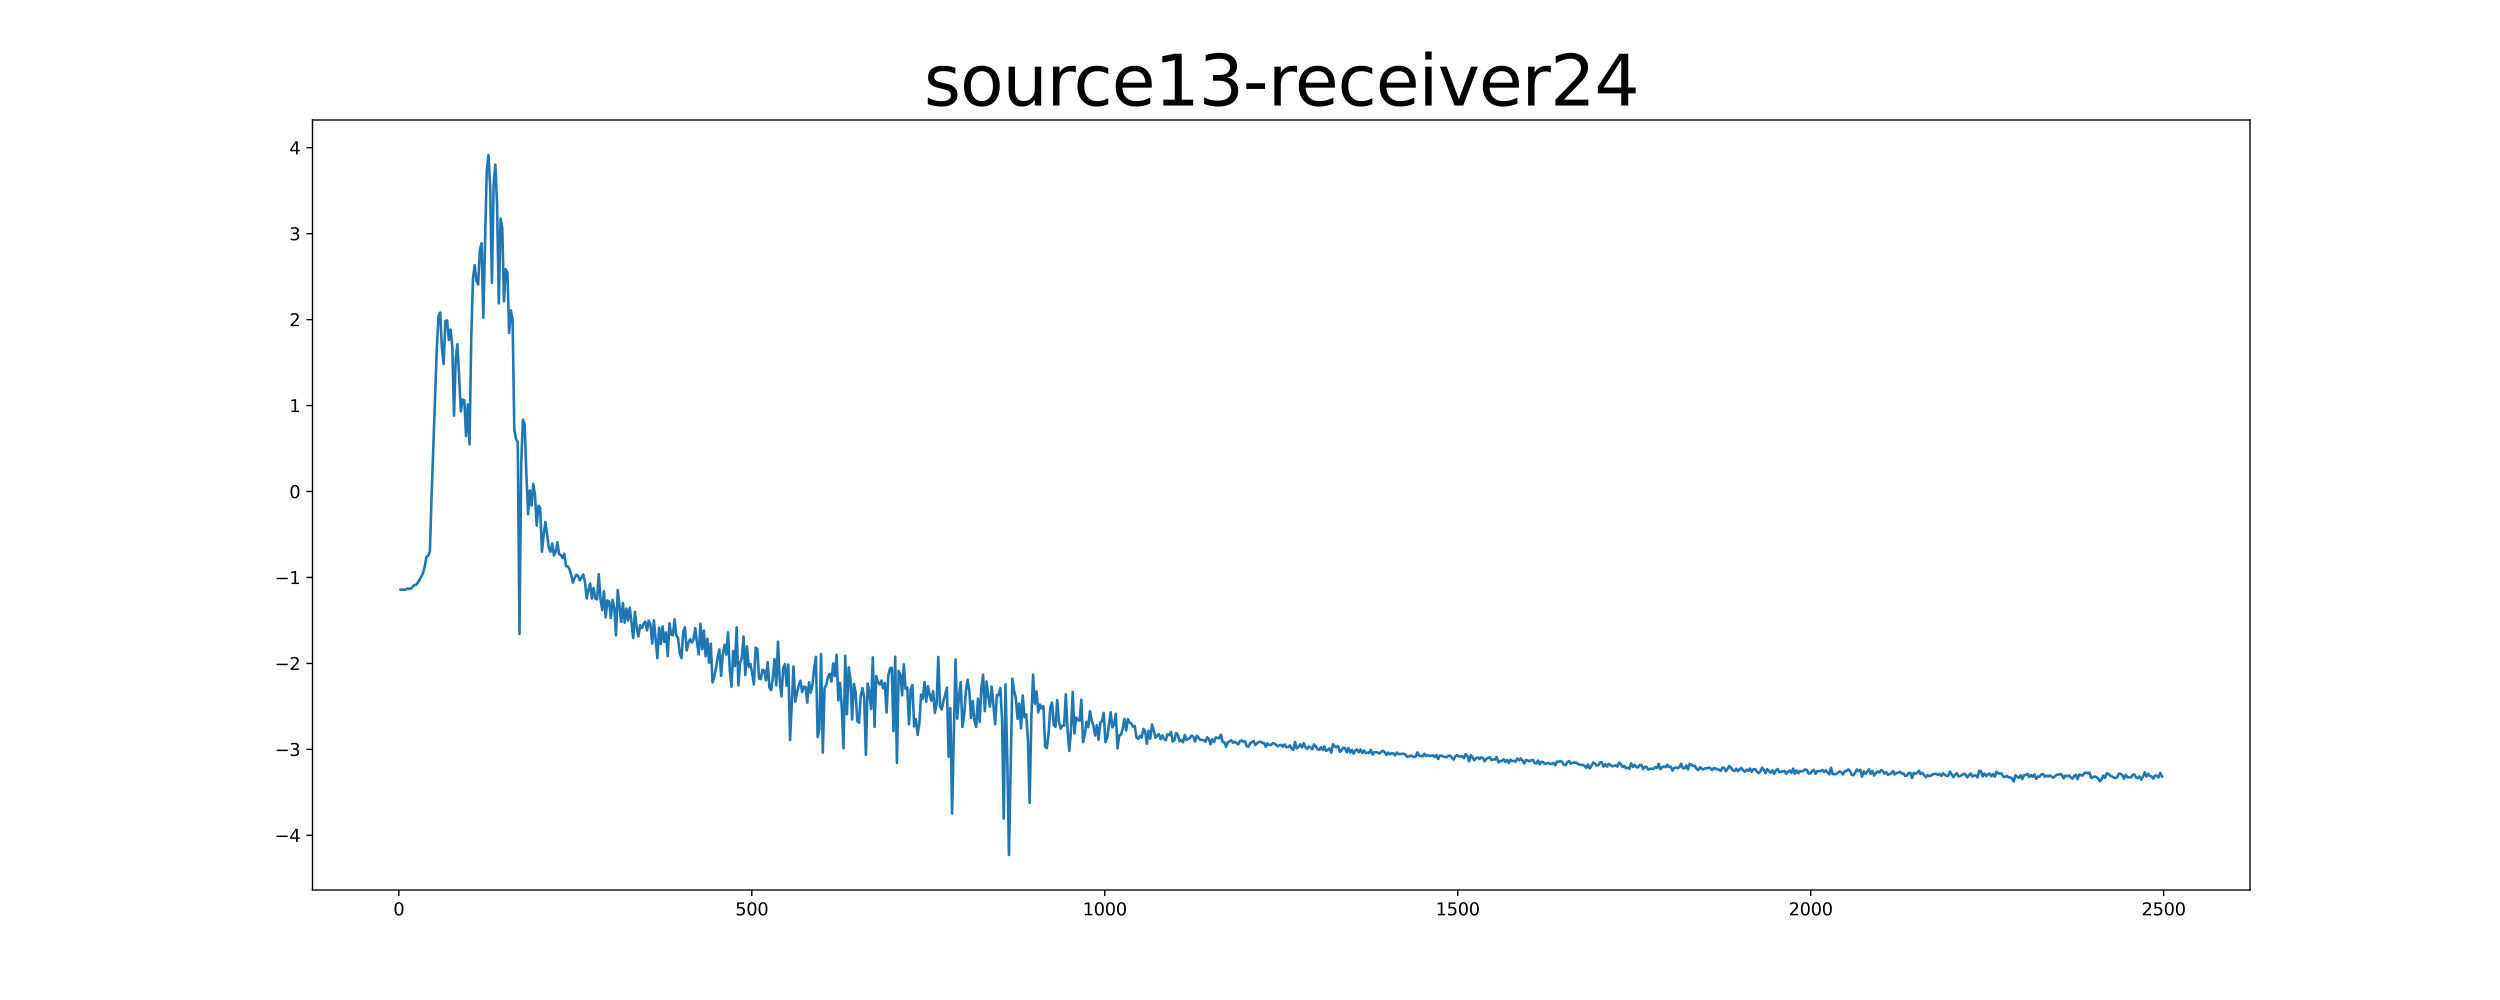 <?xml version="1.0" encoding="utf-8" standalone="no"?>
<!DOCTYPE svg PUBLIC "-//W3C//DTD SVG 1.1//EN"
  "http://www.w3.org/Graphics/SVG/1.1/DTD/svg11.dtd">
<svg xmlns:xlink="http://www.w3.org/1999/xlink" width="1440pt" height="576pt" viewBox="0 0 1440 576" xmlns="http://www.w3.org/2000/svg" version="1.1">
 <defs>
  <style type="text/css">*{stroke-linejoin: round; stroke-linecap: butt}</style>
 </defs>
 <g id="figure_1">
  <g id="patch_1">
   <path d="M 0 576 
L 1440 576 
L 1440 0 
L 0 0 
z
" style="fill: #ffffff"/>
  </g>
  <g id="axes_1">
   <g id="patch_2">
    <path d="M 180 512.64 
L 1296 512.64 
L 1296 69.12 
L 180 69.12 
z
" style="fill: #ffffff"/>
   </g>
   <g id="matplotlib.axis_1">
    <g id="xtick_1">
     <g id="line2d_1">
      <defs>
       <path id="m6047799259" d="M 0 0 
L 0 3.5 
" style="stroke: #000000; stroke-width: 0.8"/>
      </defs>
      <g>
       <use xlink:href="#m6047799259" x="229.735" y="512.64" style="stroke: #000000; stroke-width: 0.8"/>
      </g>
     </g>
     <g id="text_1">
      <!-- 0 -->
      <g transform="translate(226.553 527.238) scale(0.1 -0.1)">
       <defs>
        <path id="DejaVuSans-30" d="M 2034 4250 
Q 1547 4250 1301 3770 
Q 1056 3291 1056 2328 
Q 1056 1369 1301 889 
Q 1547 409 2034 409 
Q 2525 409 2770 889 
Q 3016 1369 3016 2328 
Q 3016 3291 2770 3770 
Q 2525 4250 2034 4250 
z
M 2034 4750 
Q 2819 4750 3233 4129 
Q 3647 3509 3647 2328 
Q 3647 1150 3233 529 
Q 2819 -91 2034 -91 
Q 1250 -91 836 529 
Q 422 1150 422 2328 
Q 422 3509 836 4129 
Q 1250 4750 2034 4750 
z
" transform="scale(0.016)"/>
       </defs>
       <use xlink:href="#DejaVuSans-30"/>
      </g>
     </g>
    </g>
    <g id="xtick_2">
     <g id="line2d_2">
      <g>
       <use xlink:href="#m6047799259" x="433.041" y="512.64" style="stroke: #000000; stroke-width: 0.8"/>
      </g>
     </g>
     <g id="text_2">
      <!-- 500 -->
      <g transform="translate(423.497 527.238) scale(0.1 -0.1)">
       <defs>
        <path id="DejaVuSans-35" d="M 691 4666 
L 3169 4666 
L 3169 4134 
L 1269 4134 
L 1269 2991 
Q 1406 3038 1543 3061 
Q 1681 3084 1819 3084 
Q 2600 3084 3056 2656 
Q 3513 2228 3513 1497 
Q 3513 744 3044 326 
Q 2575 -91 1722 -91 
Q 1428 -91 1123 -41 
Q 819 9 494 109 
L 494 744 
Q 775 591 1075 516 
Q 1375 441 1709 441 
Q 2250 441 2565 725 
Q 2881 1009 2881 1497 
Q 2881 1984 2565 2268 
Q 2250 2553 1709 2553 
Q 1456 2553 1204 2497 
Q 953 2441 691 2322 
L 691 4666 
z
" transform="scale(0.016)"/>
       </defs>
       <use xlink:href="#DejaVuSans-35"/>
       <use xlink:href="#DejaVuSans-30" x="63.623"/>
       <use xlink:href="#DejaVuSans-30" x="127.246"/>
      </g>
     </g>
    </g>
    <g id="xtick_3">
     <g id="line2d_3">
      <g>
       <use xlink:href="#m6047799259" x="636.347" y="512.64" style="stroke: #000000; stroke-width: 0.8"/>
      </g>
     </g>
     <g id="text_3">
      <!-- 1000 -->
      <g transform="translate(623.622 527.238) scale(0.1 -0.1)">
       <defs>
        <path id="DejaVuSans-31" d="M 794 531 
L 1825 531 
L 1825 4091 
L 703 3866 
L 703 4441 
L 1819 4666 
L 2450 4666 
L 2450 531 
L 3481 531 
L 3481 0 
L 794 0 
L 794 531 
z
" transform="scale(0.016)"/>
       </defs>
       <use xlink:href="#DejaVuSans-31"/>
       <use xlink:href="#DejaVuSans-30" x="63.623"/>
       <use xlink:href="#DejaVuSans-30" x="127.246"/>
       <use xlink:href="#DejaVuSans-30" x="190.869"/>
      </g>
     </g>
    </g>
    <g id="xtick_4">
     <g id="line2d_4">
      <g>
       <use xlink:href="#m6047799259" x="839.653" y="512.64" style="stroke: #000000; stroke-width: 0.8"/>
      </g>
     </g>
     <g id="text_4">
      <!-- 1500 -->
      <g transform="translate(826.928 527.238) scale(0.1 -0.1)">
       <use xlink:href="#DejaVuSans-31"/>
       <use xlink:href="#DejaVuSans-35" x="63.623"/>
       <use xlink:href="#DejaVuSans-30" x="127.246"/>
       <use xlink:href="#DejaVuSans-30" x="190.869"/>
      </g>
     </g>
    </g>
    <g id="xtick_5">
     <g id="line2d_5">
      <g>
       <use xlink:href="#m6047799259" x="1042.959" y="512.64" style="stroke: #000000; stroke-width: 0.8"/>
      </g>
     </g>
     <g id="text_5">
      <!-- 2000 -->
      <g transform="translate(1030.234 527.238) scale(0.1 -0.1)">
       <defs>
        <path id="DejaVuSans-32" d="M 1228 531 
L 3431 531 
L 3431 0 
L 469 0 
L 469 531 
Q 828 903 1448 1529 
Q 2069 2156 2228 2338 
Q 2531 2678 2651 2914 
Q 2772 3150 2772 3378 
Q 2772 3750 2511 3984 
Q 2250 4219 1831 4219 
Q 1534 4219 1204 4116 
Q 875 4013 500 3803 
L 500 4441 
Q 881 4594 1212 4672 
Q 1544 4750 1819 4750 
Q 2544 4750 2975 4387 
Q 3406 4025 3406 3419 
Q 3406 3131 3298 2873 
Q 3191 2616 2906 2266 
Q 2828 2175 2409 1742 
Q 1991 1309 1228 531 
z
" transform="scale(0.016)"/>
       </defs>
       <use xlink:href="#DejaVuSans-32"/>
       <use xlink:href="#DejaVuSans-30" x="63.623"/>
       <use xlink:href="#DejaVuSans-30" x="127.246"/>
       <use xlink:href="#DejaVuSans-30" x="190.869"/>
      </g>
     </g>
    </g>
    <g id="xtick_6">
     <g id="line2d_6">
      <g>
       <use xlink:href="#m6047799259" x="1246.265" y="512.64" style="stroke: #000000; stroke-width: 0.8"/>
      </g>
     </g>
     <g id="text_6">
      <!-- 2500 -->
      <g transform="translate(1233.54 527.238) scale(0.1 -0.1)">
       <use xlink:href="#DejaVuSans-32"/>
       <use xlink:href="#DejaVuSans-35" x="63.623"/>
       <use xlink:href="#DejaVuSans-30" x="127.246"/>
       <use xlink:href="#DejaVuSans-30" x="190.869"/>
      </g>
     </g>
    </g>
   </g>
   <g id="matplotlib.axis_2">
    <g id="ytick_1">
     <g id="line2d_7">
      <defs>
       <path id="ma564abd7ac" d="M 0 0 
L -3.5 0 
" style="stroke: #000000; stroke-width: 0.8"/>
      </defs>
      <g>
       <use xlink:href="#ma564abd7ac" x="180" y="481.131" style="stroke: #000000; stroke-width: 0.8"/>
      </g>
     </g>
     <g id="text_7">
      <!-- −4 -->
      <g transform="translate(158.258 484.93) scale(0.1 -0.1)">
       <defs>
        <path id="DejaVuSans-2212" d="M 678 2272 
L 4684 2272 
L 4684 1741 
L 678 1741 
L 678 2272 
z
" transform="scale(0.016)"/>
        <path id="DejaVuSans-34" d="M 2419 4116 
L 825 1625 
L 2419 1625 
L 2419 4116 
z
M 2253 4666 
L 3047 4666 
L 3047 1625 
L 3713 1625 
L 3713 1100 
L 3047 1100 
L 3047 0 
L 2419 0 
L 2419 1100 
L 313 1100 
L 313 1709 
L 2253 4666 
z
" transform="scale(0.016)"/>
       </defs>
       <use xlink:href="#DejaVuSans-2212"/>
       <use xlink:href="#DejaVuSans-34" x="83.789"/>
      </g>
     </g>
    </g>
    <g id="ytick_2">
     <g id="line2d_8">
      <g>
       <use xlink:href="#ma564abd7ac" x="180" y="431.626" style="stroke: #000000; stroke-width: 0.8"/>
      </g>
     </g>
     <g id="text_8">
      <!-- −3 -->
      <g transform="translate(158.258 435.426) scale(0.1 -0.1)">
       <defs>
        <path id="DejaVuSans-33" d="M 2597 2516 
Q 3050 2419 3304 2112 
Q 3559 1806 3559 1356 
Q 3559 666 3084 287 
Q 2609 -91 1734 -91 
Q 1441 -91 1130 -33 
Q 819 25 488 141 
L 488 750 
Q 750 597 1062 519 
Q 1375 441 1716 441 
Q 2309 441 2620 675 
Q 2931 909 2931 1356 
Q 2931 1769 2642 2001 
Q 2353 2234 1838 2234 
L 1294 2234 
L 1294 2753 
L 1863 2753 
Q 2328 2753 2575 2939 
Q 2822 3125 2822 3475 
Q 2822 3834 2567 4026 
Q 2313 4219 1838 4219 
Q 1578 4219 1281 4162 
Q 984 4106 628 3988 
L 628 4550 
Q 988 4650 1302 4700 
Q 1616 4750 1894 4750 
Q 2613 4750 3031 4423 
Q 3450 4097 3450 3541 
Q 3450 3153 3228 2886 
Q 3006 2619 2597 2516 
z
" transform="scale(0.016)"/>
       </defs>
       <use xlink:href="#DejaVuSans-2212"/>
       <use xlink:href="#DejaVuSans-33" x="83.789"/>
      </g>
     </g>
    </g>
    <g id="ytick_3">
     <g id="line2d_9">
      <g>
       <use xlink:href="#ma564abd7ac" x="180" y="382.121" style="stroke: #000000; stroke-width: 0.8"/>
      </g>
     </g>
     <g id="text_9">
      <!-- −2 -->
      <g transform="translate(158.258 385.921) scale(0.1 -0.1)">
       <use xlink:href="#DejaVuSans-2212"/>
       <use xlink:href="#DejaVuSans-32" x="83.789"/>
      </g>
     </g>
    </g>
    <g id="ytick_4">
     <g id="line2d_10">
      <g>
       <use xlink:href="#ma564abd7ac" x="180" y="332.617" style="stroke: #000000; stroke-width: 0.8"/>
      </g>
     </g>
     <g id="text_10">
      <!-- −1 -->
      <g transform="translate(158.258 336.416) scale(0.1 -0.1)">
       <use xlink:href="#DejaVuSans-2212"/>
       <use xlink:href="#DejaVuSans-31" x="83.789"/>
      </g>
     </g>
    </g>
    <g id="ytick_5">
     <g id="line2d_11">
      <g>
       <use xlink:href="#ma564abd7ac" x="180" y="283.112" style="stroke: #000000; stroke-width: 0.8"/>
      </g>
     </g>
     <g id="text_11">
      <!-- 0 -->
      <g transform="translate(166.637 286.911) scale(0.1 -0.1)">
       <use xlink:href="#DejaVuSans-30"/>
      </g>
     </g>
    </g>
    <g id="ytick_6">
     <g id="line2d_12">
      <g>
       <use xlink:href="#ma564abd7ac" x="180" y="233.607" style="stroke: #000000; stroke-width: 0.8"/>
      </g>
     </g>
     <g id="text_12">
      <!-- 1 -->
      <g transform="translate(166.637 237.406) scale(0.1 -0.1)">
       <use xlink:href="#DejaVuSans-31"/>
      </g>
     </g>
    </g>
    <g id="ytick_7">
     <g id="line2d_13">
      <g>
       <use xlink:href="#ma564abd7ac" x="180" y="184.102" style="stroke: #000000; stroke-width: 0.8"/>
      </g>
     </g>
     <g id="text_13">
      <!-- 2 -->
      <g transform="translate(166.637 187.901) scale(0.1 -0.1)">
       <use xlink:href="#DejaVuSans-32"/>
      </g>
     </g>
    </g>
    <g id="ytick_8">
     <g id="line2d_14">
      <g>
       <use xlink:href="#ma564abd7ac" x="180" y="134.597" style="stroke: #000000; stroke-width: 0.8"/>
      </g>
     </g>
     <g id="text_14">
      <!-- 3 -->
      <g transform="translate(166.637 138.396) scale(0.1 -0.1)">
       <use xlink:href="#DejaVuSans-33"/>
      </g>
     </g>
    </g>
    <g id="ytick_9">
     <g id="line2d_15">
      <g>
       <use xlink:href="#ma564abd7ac" x="180" y="85.092" style="stroke: #000000; stroke-width: 0.8"/>
      </g>
     </g>
     <g id="text_15">
      <!-- 4 -->
      <g transform="translate(166.637 88.891) scale(0.1 -0.1)">
       <use xlink:href="#DejaVuSans-34"/>
      </g>
     </g>
    </g>
   </g>
   <g id="line2d_16">
    <path d="M 230.727 339.657 
L 231.72 339.575 
L 232.713 339.734 
L 233.705 339.582 
L 234.698 339.04 
L 235.691 339.208 
L 236.684 339.068 
L 238.669 336.968 
L 239.662 336.902 
L 240.654 335.568 
L 241.647 334.011 
L 243.632 330.215 
L 244.625 326.446 
L 245.618 320.703 
L 246.611 320.2 
L 247.603 317.668 
L 248.596 285.718 
L 251.574 201.21 
L 252.567 182.324 
L 253.56 180.04 
L 254.552 200.619 
L 255.545 209.615 
L 256.538 184.925 
L 257.53 184.547 
L 258.523 195.798 
L 259.516 189.81 
L 260.508 199.543 
L 261.501 239.39 
L 262.494 206.512 
L 263.487 198.265 
L 265.472 236.938 
L 266.465 230.142 
L 267.457 230.623 
L 268.45 251.234 
L 269.443 232.985 
L 270.436 255.888 
L 271.428 195.319 
L 272.421 160.324 
L 273.414 152.771 
L 274.406 161.829 
L 275.399 163.906 
L 276.392 144.08 
L 277.384 140.065 
L 278.377 183.014 
L 280.363 98.312 
L 281.355 89.28 
L 282.348 108.078 
L 283.341 162.848 
L 284.333 106.116 
L 285.326 94.874 
L 286.319 118.255 
L 287.312 174.718 
L 288.304 125.948 
L 289.297 131.069 
L 290.29 173.582 
L 291.282 155.063 
L 292.275 156.917 
L 293.268 191.816 
L 294.26 178.809 
L 295.253 184.287 
L 296.246 247.571 
L 297.239 253.018 
L 298.231 254.6 
L 299.224 365.173 
L 300.217 266.651 
L 301.209 241.741 
L 302.202 244.487 
L 303.195 273.208 
L 304.188 296.126 
L 305.18 282.51 
L 306.173 291.281 
L 307.166 278.732 
L 308.158 285.145 
L 309.151 302.747 
L 310.144 291.254 
L 311.136 292.325 
L 312.129 317.76 
L 313.122 308.326 
L 314.115 300.666 
L 315.107 307.56 
L 316.1 315.494 
L 317.093 317.81 
L 318.085 313.065 
L 319.078 319.89 
L 320.071 317.798 
L 321.064 312.332 
L 322.056 319.19 
L 323.049 319.775 
L 324.042 321.413 
L 325.034 318.908 
L 326.027 326.152 
L 327.02 326.15 
L 328.012 327.676 
L 329.005 331.227 
L 329.998 335.61 
L 330.991 332.881 
L 331.983 331.054 
L 332.976 331.672 
L 333.969 334.285 
L 335.954 330.925 
L 336.947 335.222 
L 337.94 344.679 
L 338.932 339.795 
L 339.925 336.116 
L 340.918 344.759 
L 341.91 338.711 
L 342.903 344.709 
L 343.896 345.251 
L 344.888 330.782 
L 345.881 345.046 
L 346.874 351.385 
L 347.867 340.554 
L 348.859 355.628 
L 349.852 345.877 
L 350.845 346.477 
L 351.837 355.914 
L 352.83 345.453 
L 353.823 350.282 
L 354.816 365.949 
L 355.808 339.901 
L 357.794 358.169 
L 358.786 347.407 
L 359.779 358.661 
L 360.772 350.55 
L 361.764 357.447 
L 362.757 350.047 
L 364.743 367.486 
L 365.735 352.424 
L 366.728 361.495 
L 367.721 366.55 
L 368.713 360.116 
L 369.706 361.722 
L 370.699 359.229 
L 371.692 358.087 
L 372.684 363.129 
L 373.677 357.46 
L 374.67 359.89 
L 375.662 370.647 
L 376.655 357.298 
L 378.64 379.092 
L 379.633 361.501 
L 380.626 370.969 
L 381.619 360.831 
L 382.611 369.718 
L 383.604 364.272 
L 384.597 377.998 
L 385.589 359.054 
L 386.582 365.443 
L 387.575 365.915 
L 388.568 356.729 
L 389.56 366.034 
L 390.553 367.529 
L 391.546 376.213 
L 392.538 379.059 
L 393.531 363.864 
L 394.524 361.283 
L 395.516 374.707 
L 396.509 370.237 
L 397.502 368.253 
L 398.495 370.071 
L 399.487 368.32 
L 400.48 361.778 
L 401.473 370.207 
L 402.465 376.913 
L 403.458 359.227 
L 404.451 373.907 
L 405.444 363.197 
L 406.436 377.992 
L 407.429 367.916 
L 408.422 381.747 
L 409.414 370.765 
L 410.407 393.094 
L 411.4 390.016 
L 412.392 385.039 
L 413.385 378.382 
L 414.378 374.063 
L 415.371 389.244 
L 416.363 376.364 
L 417.356 371.376 
L 418.349 377.078 
L 419.341 364.226 
L 420.334 385.625 
L 421.327 395.532 
L 422.32 375.088 
L 423.312 383.617 
L 424.305 361.36 
L 425.298 394.771 
L 426.29 381.682 
L 427.283 379.26 
L 428.276 366.622 
L 429.268 388.776 
L 430.261 372.27 
L 431.254 384.169 
L 432.247 382.423 
L 433.239 387.885 
L 434.232 394.225 
L 435.225 373.025 
L 436.217 373.745 
L 437.21 390.85 
L 438.203 391.15 
L 439.196 385.803 
L 440.188 386.211 
L 441.181 391.735 
L 442.174 381.407 
L 443.166 395.921 
L 444.159 397.569 
L 445.152 390.495 
L 446.144 379.656 
L 447.137 394.786 
L 448.13 369.611 
L 449.123 391.686 
L 450.115 401.121 
L 451.108 384.871 
L 452.101 382.49 
L 453.093 394.969 
L 454.086 382.756 
L 455.079 426.294 
L 457.064 383.874 
L 458.057 404.186 
L 459.05 399.133 
L 460.042 394.928 
L 461.035 392.096 
L 462.028 398.554 
L 463.02 395.54 
L 464.013 395.71 
L 465.006 404.706 
L 465.999 392.996 
L 466.991 398.91 
L 467.984 394.429 
L 468.977 384.836 
L 469.969 378.341 
L 470.962 424.496 
L 471.955 419.531 
L 472.948 376.701 
L 473.94 433.481 
L 474.933 396.381 
L 475.926 394.407 
L 476.918 389.802 
L 477.911 388.118 
L 478.904 392.648 
L 479.896 382.189 
L 480.889 389.439 
L 481.882 377.117 
L 482.875 403.417 
L 483.867 393.41 
L 484.86 407.404 
L 485.853 431.006 
L 486.845 377.69 
L 487.838 411.425 
L 488.831 384.47 
L 489.824 390.668 
L 490.816 414.405 
L 491.809 393.977 
L 492.802 398.561 
L 493.794 415.319 
L 494.787 416.265 
L 495.78 400.794 
L 496.772 396.352 
L 497.765 401.633 
L 498.758 434.733 
L 499.751 393.71 
L 500.743 398.376 
L 501.736 408.338 
L 502.729 378.658 
L 503.721 418.656 
L 504.714 389.415 
L 505.707 393.103 
L 506.7 394.279 
L 507.692 391.994 
L 508.685 396.532 
L 509.678 393.5 
L 510.67 410.374 
L 511.663 388.955 
L 512.656 384.982 
L 513.648 384.593 
L 514.641 421.123 
L 515.634 378.26 
L 516.627 439.383 
L 517.619 386.434 
L 518.612 388.347 
L 519.605 400.48 
L 520.597 382.69 
L 521.59 396.74 
L 522.583 396.011 
L 523.576 417.178 
L 524.568 396.902 
L 525.561 394.635 
L 526.554 418.384 
L 527.546 414.239 
L 528.539 423.284 
L 529.532 416.884 
L 530.524 400.124 
L 531.517 402.428 
L 532.51 392.925 
L 533.503 404.21 
L 534.495 395.31 
L 535.488 400.222 
L 536.481 403.559 
L 537.473 398.115 
L 538.466 410.561 
L 539.459 405.633 
L 540.452 378.418 
L 541.444 406.731 
L 542.437 408.643 
L 543.43 403.602 
L 544.422 400.347 
L 545.415 396.076 
L 546.408 435.885 
L 547.4 407.884 
L 548.393 468.627 
L 550.379 379.879 
L 551.371 413.95 
L 552.364 400.949 
L 553.357 392.943 
L 554.349 418.727 
L 555.342 411.769 
L 556.335 398.366 
L 557.328 391.534 
L 558.32 397.85 
L 559.313 413.527 
L 560.306 403.837 
L 561.298 415.482 
L 562.291 418.739 
L 563.284 402.361 
L 564.276 415.828 
L 565.269 396.569 
L 566.262 388.613 
L 567.255 409.607 
L 568.247 392.522 
L 569.24 401.189 
L 570.233 407.036 
L 571.225 395.461 
L 573.211 417.138 
L 574.204 400.273 
L 575.196 400.411 
L 576.189 396.307 
L 577.182 414.583 
L 578.174 471.526 
L 579.167 394.214 
L 580.16 435.124 
L 581.152 492.48 
L 583.138 390.944 
L 584.131 397.872 
L 585.123 402.157 
L 586.116 414.096 
L 587.109 405.245 
L 588.101 419.509 
L 589.094 400.591 
L 590.087 413.045 
L 591.08 411.462 
L 592.072 425.604 
L 593.065 462.401 
L 594.058 413.838 
L 595.05 388.578 
L 596.043 405.369 
L 597.036 398.348 
L 598.028 410.313 
L 599.021 405.851 
L 600.014 408.099 
L 601.007 406.819 
L 601.999 430.114 
L 602.992 430.952 
L 603.985 422.373 
L 604.977 407.479 
L 605.97 404.683 
L 606.963 417.477 
L 607.956 418.659 
L 608.948 403.235 
L 609.941 415.565 
L 610.934 419.684 
L 611.926 417.874 
L 612.919 418.04 
L 613.912 399.954 
L 614.904 420.237 
L 615.897 432.528 
L 616.89 420.558 
L 617.883 398.597 
L 618.875 422.442 
L 619.868 413.259 
L 620.861 414.673 
L 621.853 415.187 
L 622.846 403.042 
L 623.839 427.475 
L 624.832 423.201 
L 625.824 415.753 
L 626.817 418.846 
L 627.81 409.685 
L 628.802 415.072 
L 629.795 417.808 
L 630.788 423.617 
L 631.78 417.756 
L 632.773 426.064 
L 633.766 416.285 
L 634.759 415.481 
L 635.751 410.62 
L 636.744 427.443 
L 637.737 425.068 
L 639.722 410.292 
L 640.715 418.993 
L 641.708 417.122 
L 642.7 411.127 
L 643.693 431.045 
L 644.686 423.516 
L 645.678 423.237 
L 646.671 419.754 
L 647.664 414.034 
L 648.656 420.786 
L 649.649 414.159 
L 650.642 416.177 
L 651.635 416.76 
L 652.627 418.666 
L 653.62 418.115 
L 654.613 424.893 
L 655.605 425.59 
L 656.598 423.95 
L 657.591 424.819 
L 658.584 419.851 
L 659.576 420.973 
L 660.569 428.395 
L 661.562 420.95 
L 662.554 425.489 
L 663.547 417.292 
L 664.54 420.769 
L 665.532 424.915 
L 666.525 423.743 
L 667.518 422.879 
L 668.511 425.767 
L 669.503 423.578 
L 670.496 425.604 
L 671.489 426.363 
L 672.481 422.99 
L 673.474 423.395 
L 674.467 421.577 
L 675.46 427.12 
L 676.452 426.39 
L 677.445 422.184 
L 678.438 423.31 
L 679.43 426.998 
L 680.423 426.293 
L 681.416 427.562 
L 682.408 423.324 
L 683.401 426.19 
L 684.394 425.618 
L 685.387 425.201 
L 686.379 423.639 
L 687.372 424.339 
L 688.365 427.117 
L 689.357 423.732 
L 690.35 424.811 
L 691.343 426.177 
L 692.336 426.182 
L 693.328 426.42 
L 694.321 427.224 
L 695.314 424.703 
L 696.306 425.665 
L 697.299 428.707 
L 698.292 425.84 
L 699.284 427.3 
L 700.277 424.799 
L 702.263 425.199 
L 703.255 423.143 
L 704.248 427.4 
L 705.241 427.607 
L 706.233 430.112 
L 707.226 427.484 
L 708.219 427.046 
L 709.212 426.395 
L 710.204 427.832 
L 711.197 427.194 
L 713.182 428.756 
L 714.175 426.95 
L 715.168 426.461 
L 716.16 427.219 
L 717.153 426.974 
L 718.146 429.891 
L 719.139 430.064 
L 720.131 428.102 
L 722.117 426.778 
L 723.109 429.137 
L 724.102 428.036 
L 725.095 427.358 
L 726.088 427.192 
L 727.08 427.968 
L 728.073 427.967 
L 729.066 430.136 
L 730.058 428.204 
L 731.051 429.017 
L 732.044 429.153 
L 733.036 428.127 
L 734.029 428.244 
L 735.022 429.116 
L 736.015 429.833 
L 737.007 429.289 
L 738 429.064 
L 738.993 430.067 
L 739.985 428.787 
L 740.978 430.398 
L 741.971 430.37 
L 742.964 429.368 
L 743.956 431.027 
L 744.949 431.951 
L 745.942 427.448 
L 746.934 431.049 
L 747.927 430.305 
L 748.92 428.784 
L 749.912 430.478 
L 750.905 428.109 
L 751.898 430.392 
L 752.891 431.426 
L 753.883 429.977 
L 754.876 430.538 
L 755.869 431.582 
L 756.861 428.82 
L 757.854 429.855 
L 758.847 431.396 
L 759.84 431.901 
L 760.832 430.41 
L 761.825 431.992 
L 762.818 429.957 
L 763.81 432.468 
L 764.803 432.024 
L 765.796 431.128 
L 766.788 433.534 
L 767.781 428.683 
L 768.774 429.916 
L 769.767 430.443 
L 770.759 429.762 
L 771.752 433.069 
L 772.745 432.095 
L 773.737 430.684 
L 774.73 430.948 
L 775.723 433.339 
L 776.716 430.9 
L 777.708 433.435 
L 778.701 431.945 
L 779.694 434.126 
L 780.686 432.151 
L 781.679 431.703 
L 782.672 433.377 
L 783.664 431.685 
L 784.657 433.698 
L 785.65 432.287 
L 786.643 433.753 
L 787.635 433.543 
L 788.628 433.592 
L 789.621 431.948 
L 790.613 434.661 
L 791.606 433.285 
L 792.599 433.232 
L 793.592 433.498 
L 794.584 434.066 
L 795.577 433.036 
L 796.57 432.375 
L 797.562 433.231 
L 798.555 434.851 
L 799.548 433.477 
L 800.54 434.539 
L 801.533 433.879 
L 802.526 433.953 
L 803.519 435.099 
L 804.511 433.489 
L 805.504 434.352 
L 806.497 434.219 
L 807.489 434.258 
L 808.482 434.151 
L 809.475 434.609 
L 810.468 435.915 
L 811.46 435.739 
L 812.453 435.266 
L 813.446 435.495 
L 814.438 436.151 
L 815.431 435.686 
L 816.424 433.367 
L 817.416 435.295 
L 818.409 435.394 
L 819.402 435.672 
L 820.395 434.142 
L 821.387 435.542 
L 822.38 434.899 
L 823.373 435.515 
L 825.358 435.096 
L 826.351 436.053 
L 827.344 434.862 
L 828.336 437.195 
L 829.329 435.278 
L 830.322 435.254 
L 831.314 435.834 
L 833.3 436.136 
L 834.292 435.332 
L 835.285 435.202 
L 837.271 437.52 
L 838.263 435.657 
L 839.256 434.911 
L 840.249 435.739 
L 841.241 435.742 
L 842.234 435.575 
L 843.227 436.695 
L 844.22 434.426 
L 845.212 435.503 
L 846.205 438.537 
L 847.198 434.94 
L 848.19 436.28 
L 849.183 437.909 
L 850.176 436.689 
L 851.168 436.215 
L 852.161 437.2 
L 853.154 436.276 
L 854.147 436.575 
L 855.139 438.5 
L 856.132 437.102 
L 857.125 436.576 
L 858.117 436.208 
L 859.11 437.873 
L 860.103 437.406 
L 861.096 437.469 
L 862.088 436.001 
L 863.081 439.143 
L 864.074 438.41 
L 865.066 438.333 
L 866.059 437.305 
L 867.052 438.828 
L 868.044 437.714 
L 869.037 439.507 
L 870.03 437.582 
L 871.023 438.407 
L 872.015 438.231 
L 873.008 438.678 
L 874.001 436.91 
L 874.993 437.967 
L 875.986 436.895 
L 876.979 438.098 
L 877.972 439.752 
L 878.964 437.735 
L 879.957 438.036 
L 880.95 438.541 
L 881.942 437.907 
L 882.935 437.734 
L 883.928 439.451 
L 884.92 439.716 
L 885.913 438.111 
L 886.906 440.227 
L 887.899 438.746 
L 888.891 438.999 
L 889.884 440.101 
L 890.877 439.652 
L 891.869 439.398 
L 892.862 440.002 
L 893.855 439.996 
L 894.848 439.416 
L 895.84 440.763 
L 896.833 438.679 
L 897.826 438.877 
L 898.818 438.389 
L 899.811 438.786 
L 900.804 440.536 
L 901.796 440.749 
L 902.789 439 
L 903.782 438.383 
L 904.775 439.885 
L 905.767 439.413 
L 907.753 439.197 
L 908.745 439.894 
L 909.738 440.415 
L 910.731 440.573 
L 911.724 440.533 
L 912.716 441.151 
L 913.709 442.267 
L 914.702 440.367 
L 915.694 442.638 
L 916.687 441.096 
L 917.68 439.255 
L 918.672 439.872 
L 919.665 440.982 
L 920.658 440.727 
L 921.651 439.096 
L 922.643 438.942 
L 923.636 441.568 
L 924.629 440.184 
L 925.621 441.547 
L 926.614 439.998 
L 928.6 441.421 
L 930.585 440.842 
L 931.578 441.56 
L 932.57 439.35 
L 933.563 440.102 
L 934.556 441.794 
L 935.548 441.155 
L 936.541 442.504 
L 937.534 442.196 
L 938.527 442.851 
L 939.519 439.717 
L 940.512 441.789 
L 941.505 440.545 
L 942.497 441.828 
L 943.49 442.002 
L 944.483 440.561 
L 945.476 440.638 
L 946.468 442.966 
L 947.461 441.592 
L 948.454 441.784 
L 949.446 443.307 
L 950.439 442.847 
L 951.432 442.741 
L 952.424 442.886 
L 953.417 441.849 
L 954.41 442.395 
L 955.403 440.013 
L 956.395 443.061 
L 957.388 441.902 
L 958.381 441.542 
L 959.373 441.909 
L 960.366 440.458 
L 961.359 441.859 
L 962.352 441.608 
L 963.344 443.877 
L 964.337 442.314 
L 965.33 442.02 
L 966.322 442.477 
L 967.315 441.897 
L 968.308 439.925 
L 969.3 442.481 
L 970.293 442.591 
L 971.286 440.934 
L 972.279 443.183 
L 973.271 439.979 
L 974.264 440.443 
L 975.257 441.224 
L 976.249 441.075 
L 977.242 442.927 
L 978.235 443.584 
L 979.228 441.962 
L 980.22 442.885 
L 981.213 443.159 
L 982.206 442.567 
L 983.198 442.529 
L 984.191 442.128 
L 985.184 442.469 
L 986.176 443.642 
L 987.169 442.461 
L 989.155 443.06 
L 990.147 443.368 
L 991.14 443.971 
L 992.133 442.184 
L 993.125 442.326 
L 994.118 444.233 
L 995.111 442.853 
L 996.104 441.231 
L 997.096 442.267 
L 998.089 443.661 
L 999.082 444.133 
L 1000.074 442.784 
L 1001.067 444.263 
L 1002.06 443.171 
L 1003.052 442.307 
L 1004.045 443.78 
L 1005.038 444.522 
L 1006.031 443.308 
L 1007.023 444.048 
L 1008.016 442.685 
L 1009.009 444.525 
L 1010.001 443.044 
L 1010.994 443.006 
L 1011.987 444.43 
L 1012.98 445.332 
L 1013.972 444.384 
L 1014.965 442.244 
L 1015.958 443.436 
L 1016.95 445.377 
L 1017.943 442.999 
L 1018.936 444.248 
L 1019.928 445.14 
L 1020.921 443.715 
L 1021.914 445.723 
L 1022.907 443.765 
L 1023.899 442.941 
L 1024.892 444.796 
L 1027.87 444.015 
L 1028.863 445.718 
L 1029.856 444.442 
L 1030.848 443.815 
L 1031.841 445.207 
L 1032.834 442.763 
L 1033.826 445.651 
L 1034.819 443.757 
L 1035.812 445.414 
L 1036.804 444.027 
L 1037.797 444.417 
L 1038.79 443.917 
L 1039.783 443.172 
L 1040.775 443.503 
L 1041.768 445.586 
L 1042.761 445.466 
L 1043.753 444.128 
L 1044.746 443.438 
L 1045.739 445.659 
L 1046.732 444.203 
L 1047.724 444.113 
L 1048.717 444.19 
L 1049.71 443.496 
L 1050.702 444.64 
L 1051.695 443.76 
L 1053.68 446.004 
L 1054.673 442.237 
L 1055.666 445.887 
L 1056.659 445.968 
L 1057.651 445.859 
L 1059.637 444.328 
L 1060.629 444.993 
L 1061.622 446.099 
L 1062.615 444.19 
L 1063.608 444.047 
L 1064.6 443.204 
L 1065.593 444.046 
L 1066.586 446.337 
L 1067.578 446.538 
L 1068.571 445.066 
L 1069.564 443.215 
L 1070.556 444.176 
L 1071.549 443.385 
L 1072.542 447.318 
L 1073.535 444.284 
L 1074.527 445.725 
L 1076.513 443.16 
L 1077.505 445.715 
L 1078.498 444.033 
L 1079.491 446.706 
L 1080.484 445.276 
L 1081.476 444.333 
L 1082.469 445.009 
L 1083.462 443.557 
L 1084.454 444.05 
L 1085.447 445.651 
L 1086.44 444.722 
L 1087.432 446.239 
L 1088.425 445.957 
L 1089.418 445.264 
L 1090.411 444.075 
L 1091.403 446.111 
L 1092.396 445.191 
L 1093.389 445.137 
L 1094.381 444.546 
L 1095.374 445.564 
L 1096.367 445.466 
L 1097.36 446.904 
L 1098.352 446.743 
L 1099.345 445.282 
L 1100.338 445.06 
L 1101.33 448.137 
L 1102.323 445.201 
L 1103.316 445.716 
L 1104.308 445.153 
L 1105.301 443.931 
L 1106.294 445.894 
L 1107.287 445.178 
L 1109.272 447.708 
L 1110.265 446.468 
L 1111.257 447.035 
L 1112.25 446.758 
L 1113.243 446.029 
L 1114.236 445.769 
L 1115.228 445.674 
L 1116.221 446.356 
L 1117.214 445.757 
L 1118.206 446.92 
L 1119.199 445.423 
L 1120.192 446.237 
L 1121.184 446.892 
L 1122.177 446.842 
L 1123.17 444.358 
L 1124.163 446.166 
L 1125.155 447.598 
L 1126.148 446.209 
L 1127.141 445.4 
L 1128.133 447.244 
L 1129.126 446.909 
L 1130.119 446.447 
L 1131.112 445.64 
L 1132.104 446.067 
L 1133.097 447.789 
L 1135.082 445.537 
L 1136.075 447.292 
L 1137.068 446.654 
L 1138.06 446.655 
L 1139.053 447.77 
L 1140.046 444.007 
L 1141.039 444.178 
L 1142.031 447.239 
L 1143.024 445.534 
L 1144.017 447.048 
L 1145.009 446.089 
L 1146.002 445.504 
L 1146.995 447.109 
L 1147.988 445.88 
L 1148.98 447.389 
L 1149.973 444.461 
L 1150.966 445.492 
L 1151.958 445.595 
L 1152.951 445.527 
L 1153.944 447.43 
L 1154.936 447.498 
L 1155.929 446.849 
L 1156.922 447.769 
L 1157.915 447.646 
L 1158.907 448.395 
L 1159.9 450.115 
L 1160.893 446.575 
L 1161.885 447.45 
L 1162.878 447.972 
L 1163.871 446.534 
L 1164.864 448.784 
L 1165.856 446.459 
L 1166.849 446.418 
L 1167.842 445.745 
L 1168.834 447.573 
L 1169.827 446.368 
L 1170.82 447.345 
L 1171.812 446.099 
L 1172.805 448.634 
L 1173.798 447.259 
L 1174.791 447.381 
L 1175.783 446.057 
L 1176.776 445.891 
L 1177.769 447.399 
L 1178.761 446.767 
L 1179.754 447.261 
L 1180.747 446.578 
L 1181.74 447.373 
L 1182.732 447.86 
L 1183.725 447.119 
L 1184.718 446.149 
L 1185.71 446.281 
L 1186.703 445.796 
L 1187.696 446.441 
L 1188.688 448.314 
L 1189.681 446.769 
L 1190.674 447.144 
L 1191.667 446.618 
L 1192.659 447.659 
L 1193.652 448.518 
L 1194.645 447.064 
L 1195.637 446.227 
L 1196.63 448.749 
L 1197.623 446.219 
L 1199.608 446.748 
L 1200.601 445.339 
L 1201.594 444.98 
L 1202.586 445.521 
L 1203.579 445.019 
L 1204.572 448.176 
L 1205.564 447.615 
L 1206.557 447.251 
L 1207.55 447.57 
L 1208.543 448.394 
L 1209.535 450.064 
L 1210.528 448.876 
L 1211.521 446.699 
L 1212.513 447.99 
L 1213.506 445.493 
L 1214.499 445.726 
L 1215.492 446.875 
L 1216.484 447.202 
L 1217.477 447.901 
L 1218.47 448.106 
L 1219.462 447.798 
L 1220.455 445.623 
L 1221.448 445.675 
L 1222.44 446.491 
L 1223.433 448.526 
L 1224.426 446.337 
L 1225.419 447.681 
L 1226.411 447.678 
L 1227.404 447.817 
L 1228.397 446.352 
L 1229.389 446.046 
L 1230.382 447.84 
L 1231.375 448.171 
L 1232.368 447.205 
L 1233.36 449.075 
L 1234.353 447.434 
L 1235.346 444.768 
L 1236.338 447.317 
L 1237.331 445.677 
L 1238.324 446.979 
L 1239.316 447.201 
L 1240.309 448.525 
L 1241.302 446.686 
L 1242.295 446.833 
L 1243.287 447.792 
L 1244.28 445.192 
L 1245.273 447.258 
L 1245.273 447.258 
" clip-path="url(#p49ff0b6619)" style="fill: none; stroke: #1f77b4; stroke-width: 1.5; stroke-linecap: square"/>
   </g>
   <g id="patch_3">
    <path d="M 180 512.64 
L 180 69.12 
" style="fill: none; stroke: #000000; stroke-width: 0.8; stroke-linejoin: miter; stroke-linecap: square"/>
   </g>
   <g id="patch_4">
    <path d="M 1296 512.64 
L 1296 69.12 
" style="fill: none; stroke: #000000; stroke-width: 0.8; stroke-linejoin: miter; stroke-linecap: square"/>
   </g>
   <g id="patch_5">
    <path d="M 180 512.64 
L 1296 512.64 
" style="fill: none; stroke: #000000; stroke-width: 0.8; stroke-linejoin: miter; stroke-linecap: square"/>
   </g>
   <g id="patch_6">
    <path d="M 180 69.12 
L 1296 69.12 
" style="fill: none; stroke: #000000; stroke-width: 0.8; stroke-linejoin: miter; stroke-linecap: square"/>
   </g>
   <g id="text_16">
    <!-- source13-receiver24 -->
    <g transform="translate(532.175 60.801) scale(0.4 -0.4)">
     <defs>
      <path id="DejaVuSans-73" d="M 2834 3397 
L 2834 2853 
Q 2591 2978 2328 3040 
Q 2066 3103 1784 3103 
Q 1356 3103 1142 2972 
Q 928 2841 928 2578 
Q 928 2378 1081 2264 
Q 1234 2150 1697 2047 
L 1894 2003 
Q 2506 1872 2764 1633 
Q 3022 1394 3022 966 
Q 3022 478 2636 193 
Q 2250 -91 1575 -91 
Q 1294 -91 989 -36 
Q 684 19 347 128 
L 347 722 
Q 666 556 975 473 
Q 1284 391 1588 391 
Q 1994 391 2212 530 
Q 2431 669 2431 922 
Q 2431 1156 2273 1281 
Q 2116 1406 1581 1522 
L 1381 1569 
Q 847 1681 609 1914 
Q 372 2147 372 2553 
Q 372 3047 722 3315 
Q 1072 3584 1716 3584 
Q 2034 3584 2315 3537 
Q 2597 3491 2834 3397 
z
" transform="scale(0.016)"/>
      <path id="DejaVuSans-6f" d="M 1959 3097 
Q 1497 3097 1228 2736 
Q 959 2375 959 1747 
Q 959 1119 1226 758 
Q 1494 397 1959 397 
Q 2419 397 2687 759 
Q 2956 1122 2956 1747 
Q 2956 2369 2687 2733 
Q 2419 3097 1959 3097 
z
M 1959 3584 
Q 2709 3584 3137 3096 
Q 3566 2609 3566 1747 
Q 3566 888 3137 398 
Q 2709 -91 1959 -91 
Q 1206 -91 779 398 
Q 353 888 353 1747 
Q 353 2609 779 3096 
Q 1206 3584 1959 3584 
z
" transform="scale(0.016)"/>
      <path id="DejaVuSans-75" d="M 544 1381 
L 544 3500 
L 1119 3500 
L 1119 1403 
Q 1119 906 1312 657 
Q 1506 409 1894 409 
Q 2359 409 2629 706 
Q 2900 1003 2900 1516 
L 2900 3500 
L 3475 3500 
L 3475 0 
L 2900 0 
L 2900 538 
Q 2691 219 2414 64 
Q 2138 -91 1772 -91 
Q 1169 -91 856 284 
Q 544 659 544 1381 
z
M 1991 3584 
L 1991 3584 
z
" transform="scale(0.016)"/>
      <path id="DejaVuSans-72" d="M 2631 2963 
Q 2534 3019 2420 3045 
Q 2306 3072 2169 3072 
Q 1681 3072 1420 2755 
Q 1159 2438 1159 1844 
L 1159 0 
L 581 0 
L 581 3500 
L 1159 3500 
L 1159 2956 
Q 1341 3275 1631 3429 
Q 1922 3584 2338 3584 
Q 2397 3584 2469 3576 
Q 2541 3569 2628 3553 
L 2631 2963 
z
" transform="scale(0.016)"/>
      <path id="DejaVuSans-63" d="M 3122 3366 
L 3122 2828 
Q 2878 2963 2633 3030 
Q 2388 3097 2138 3097 
Q 1578 3097 1268 2742 
Q 959 2388 959 1747 
Q 959 1106 1268 751 
Q 1578 397 2138 397 
Q 2388 397 2633 464 
Q 2878 531 3122 666 
L 3122 134 
Q 2881 22 2623 -34 
Q 2366 -91 2075 -91 
Q 1284 -91 818 406 
Q 353 903 353 1747 
Q 353 2603 823 3093 
Q 1294 3584 2113 3584 
Q 2378 3584 2631 3529 
Q 2884 3475 3122 3366 
z
" transform="scale(0.016)"/>
      <path id="DejaVuSans-65" d="M 3597 1894 
L 3597 1613 
L 953 1613 
Q 991 1019 1311 708 
Q 1631 397 2203 397 
Q 2534 397 2845 478 
Q 3156 559 3463 722 
L 3463 178 
Q 3153 47 2828 -22 
Q 2503 -91 2169 -91 
Q 1331 -91 842 396 
Q 353 884 353 1716 
Q 353 2575 817 3079 
Q 1281 3584 2069 3584 
Q 2775 3584 3186 3129 
Q 3597 2675 3597 1894 
z
M 3022 2063 
Q 3016 2534 2758 2815 
Q 2500 3097 2075 3097 
Q 1594 3097 1305 2825 
Q 1016 2553 972 2059 
L 3022 2063 
z
" transform="scale(0.016)"/>
      <path id="DejaVuSans-2d" d="M 313 2009 
L 1997 2009 
L 1997 1497 
L 313 1497 
L 313 2009 
z
" transform="scale(0.016)"/>
      <path id="DejaVuSans-69" d="M 603 3500 
L 1178 3500 
L 1178 0 
L 603 0 
L 603 3500 
z
M 603 4863 
L 1178 4863 
L 1178 4134 
L 603 4134 
L 603 4863 
z
" transform="scale(0.016)"/>
      <path id="DejaVuSans-76" d="M 191 3500 
L 800 3500 
L 1894 563 
L 2988 3500 
L 3597 3500 
L 2284 0 
L 1503 0 
L 191 3500 
z
" transform="scale(0.016)"/>
     </defs>
     <use xlink:href="#DejaVuSans-73"/>
     <use xlink:href="#DejaVuSans-6f" x="52.1"/>
     <use xlink:href="#DejaVuSans-75" x="113.281"/>
     <use xlink:href="#DejaVuSans-72" x="176.66"/>
     <use xlink:href="#DejaVuSans-63" x="215.523"/>
     <use xlink:href="#DejaVuSans-65" x="270.504"/>
     <use xlink:href="#DejaVuSans-31" x="332.027"/>
     <use xlink:href="#DejaVuSans-33" x="395.65"/>
     <use xlink:href="#DejaVuSans-2d" x="459.273"/>
     <use xlink:href="#DejaVuSans-72" x="495.357"/>
     <use xlink:href="#DejaVuSans-65" x="534.221"/>
     <use xlink:href="#DejaVuSans-63" x="595.744"/>
     <use xlink:href="#DejaVuSans-65" x="650.725"/>
     <use xlink:href="#DejaVuSans-69" x="712.248"/>
     <use xlink:href="#DejaVuSans-76" x="740.031"/>
     <use xlink:href="#DejaVuSans-65" x="799.211"/>
     <use xlink:href="#DejaVuSans-72" x="860.734"/>
     <use xlink:href="#DejaVuSans-32" x="901.848"/>
     <use xlink:href="#DejaVuSans-34" x="965.471"/>
    </g>
   </g>
  </g>
 </g>
 <defs>
  <clipPath id="p49ff0b6619">
   <rect x="180" y="69.12" width="1116" height="443.52"/>
  </clipPath>
 </defs>
</svg>
